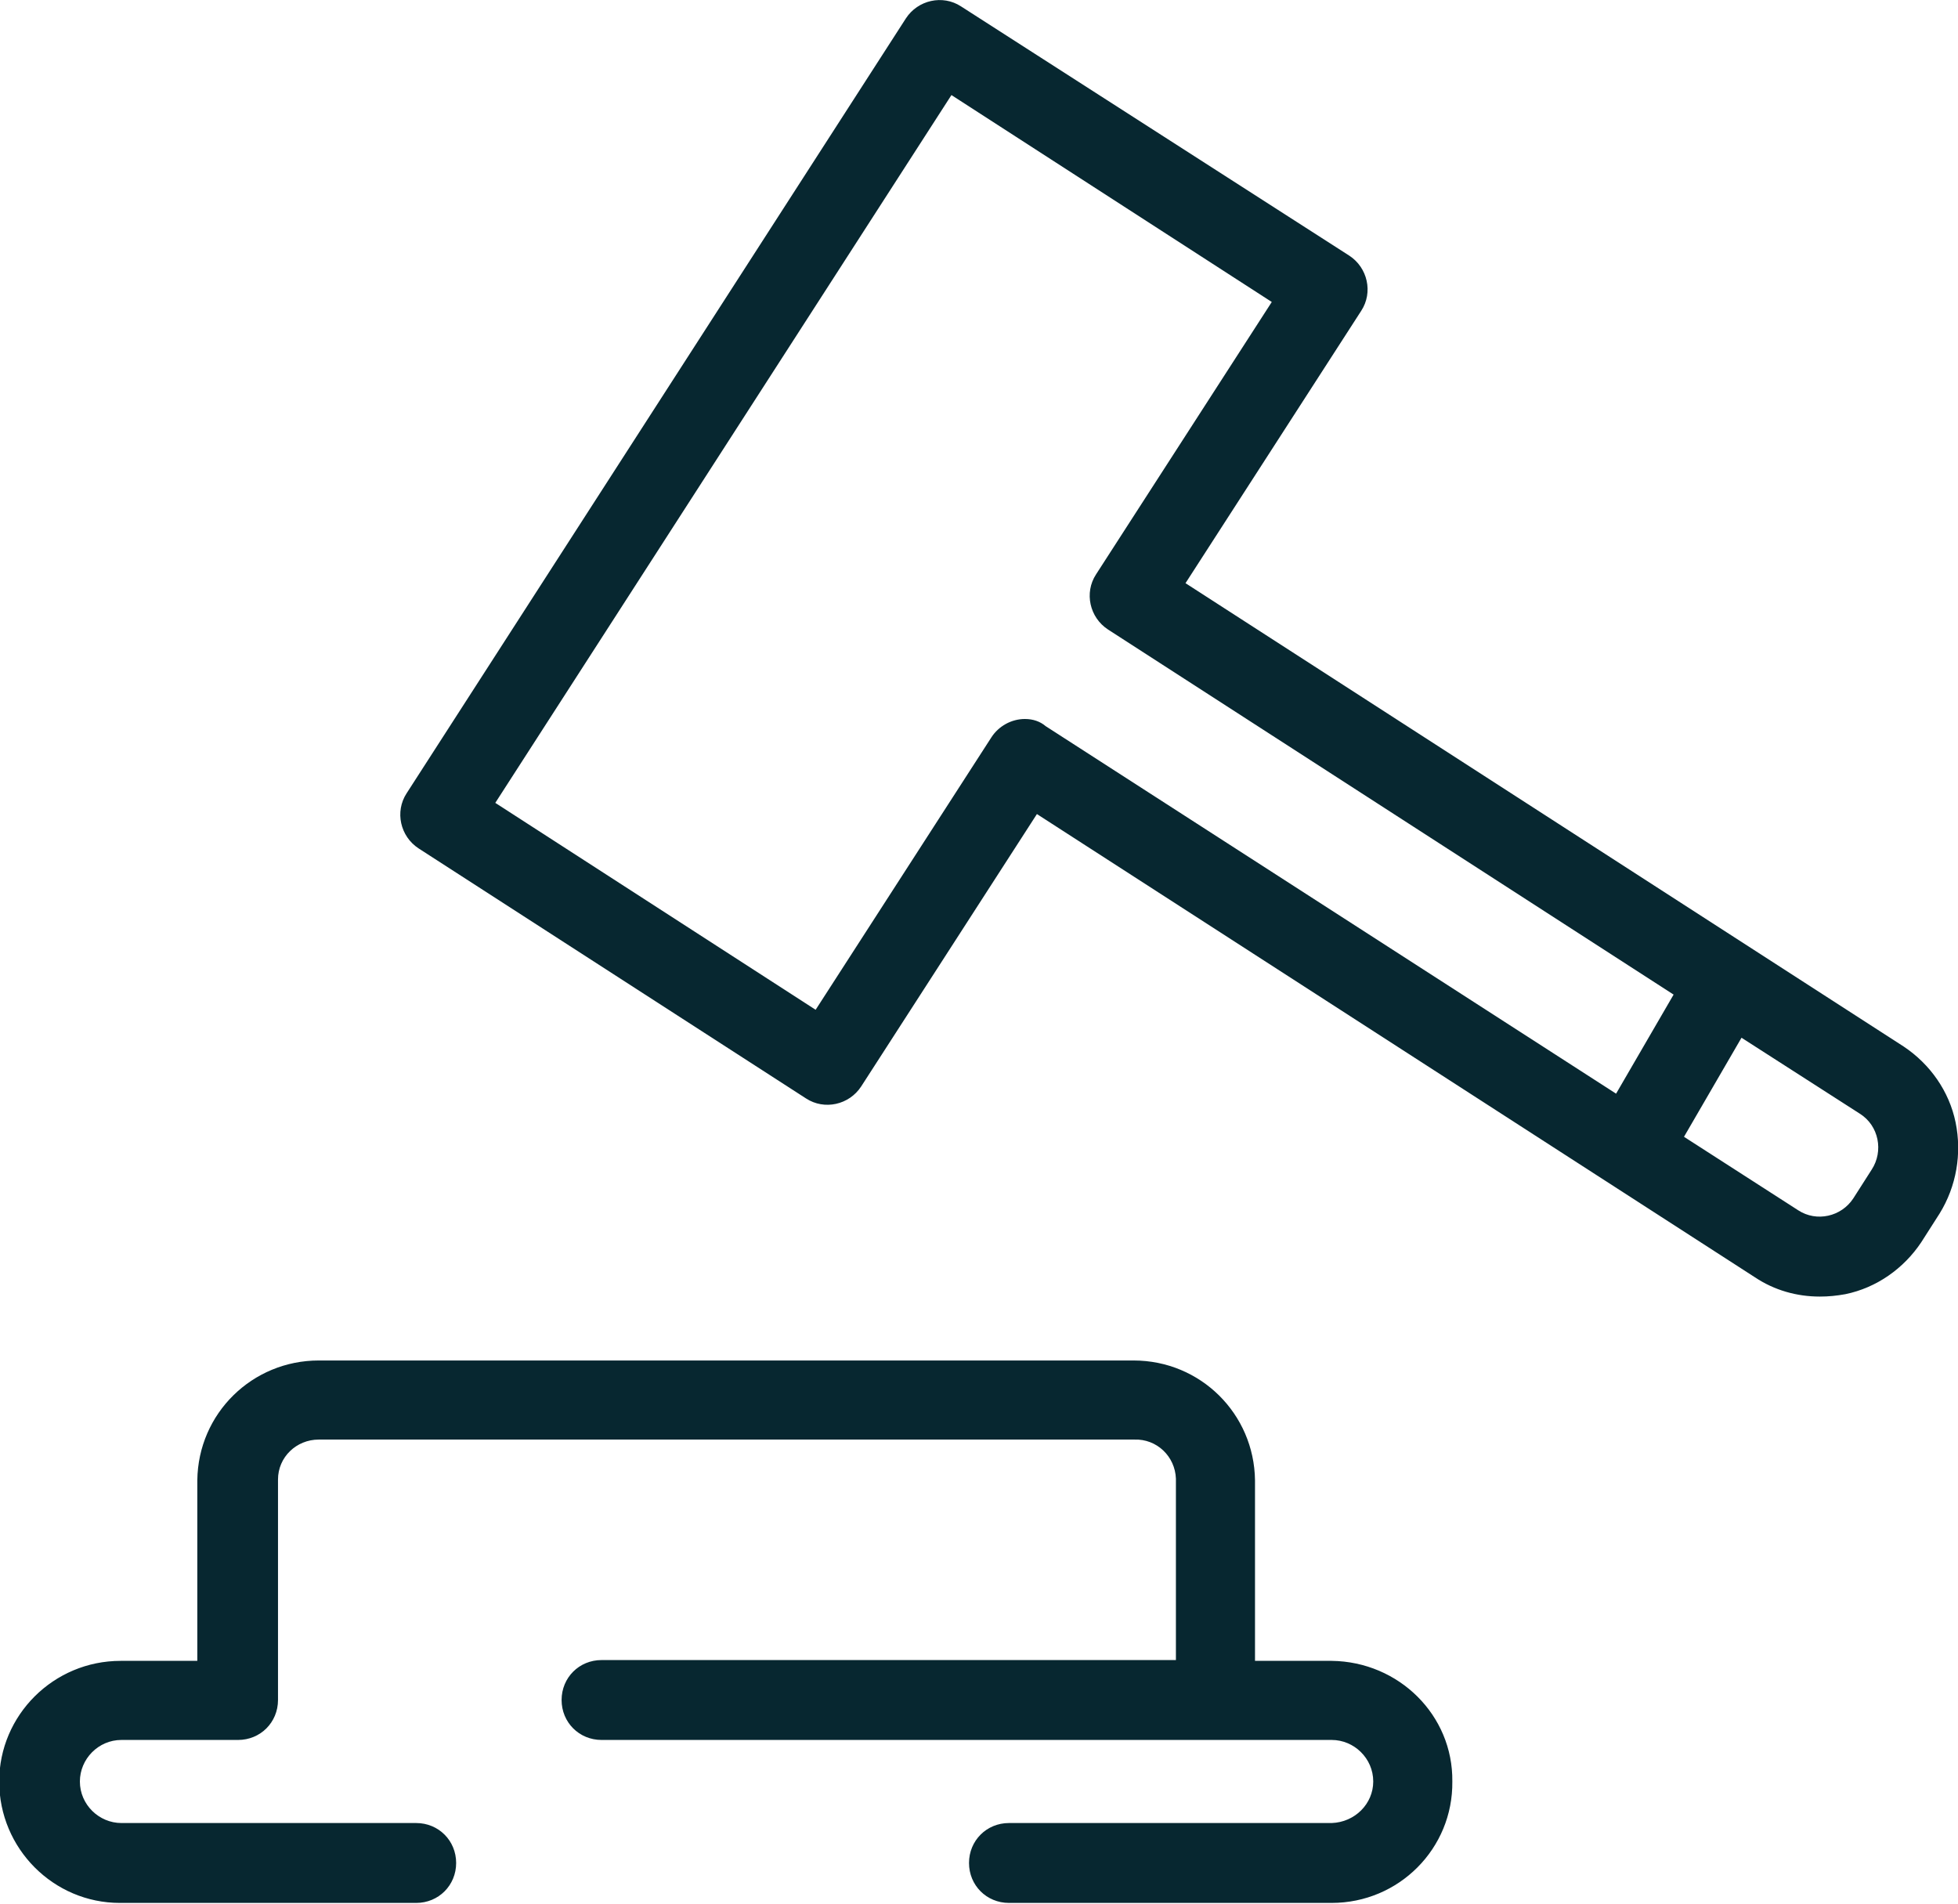 <svg xmlns="http://www.w3.org/2000/svg" viewBox="0 0 245.1 238.3"><path fill="#072730" d="M244.8 140.5c-.8-3.9-3.2-7.3-6.5-9.5l-89.9-58 22-34.1c1.5-2.3.8-5.4-1.5-6.9L120.3.8c-2.3-1.5-5.4-.8-6.9 1.5l-62.5 97c-1.5 2.3-.8 5.4 1.5 6.9l48.5 31.3c2.3 1.5 5.4.8 6.9-1.5l22-34.1 89.9 58c2.4 1.6 5.2 2.4 8.1 2.4 1.1 0 2.1-.1 3.2-.3 3.9-.8 7.3-3.2 9.5-6.5l2.3-3.6c2.1-3.4 2.8-7.5 2-11.4zM128.3 90c-1.7 0-3.3.9-4.2 2.3l-22 34.1L62 100.5l57.1-88.6 40.1 25.9-22 34.1c-1.5 2.3-.8 5.4 1.5 6.9l70.8 45.7-7.2 12.4-71.4-46c-.7-.6-1.6-.9-2.6-.9zm106 56.4L232 150c-1.5 2.3-4.6 3-6.9 1.5l-14.3-9.2 7.2-12.4 14.8 9.5c2.4 1.5 3 4.7 1.5 7zm-67.6 61.5h-9.6v-22.6c-.1-8.3-6.8-15-15.2-15h-102c-8.3 0-15.1 6.6-15.2 15v22.6h-9.6c-8.4 0-15.2 6.8-15.2 15.1 0 8.4 6.8 15.2 15.1 15.2h37.1c2.8 0 5-2.2 5-5s-2.2-5-5-5H15.2c-2.8 0-5.2-2.3-5.2-5.2 0-2.8 2.3-5.2 5.2-5.2h14.6c2.8 0 5-2.2 5-5v-27.6c0-2.8 2.3-5 5.1-5H142c2.8-.1 5.1 2.1 5.2 4.9v22.7H75.3c-2.8 0-5 2.2-5 5s2.2 5 5 5h91.4c2.8 0 5.2 2.3 5.2 5.2 0 2.8-2.3 5.1-5.2 5.2h-40.4c-2.8 0-5 2.2-5 5s2.2 5 5 5h40.4c8.4 0 15.2-6.8 15.1-15.2.1-8.3-6.7-15-15.1-15.1z"/></svg>